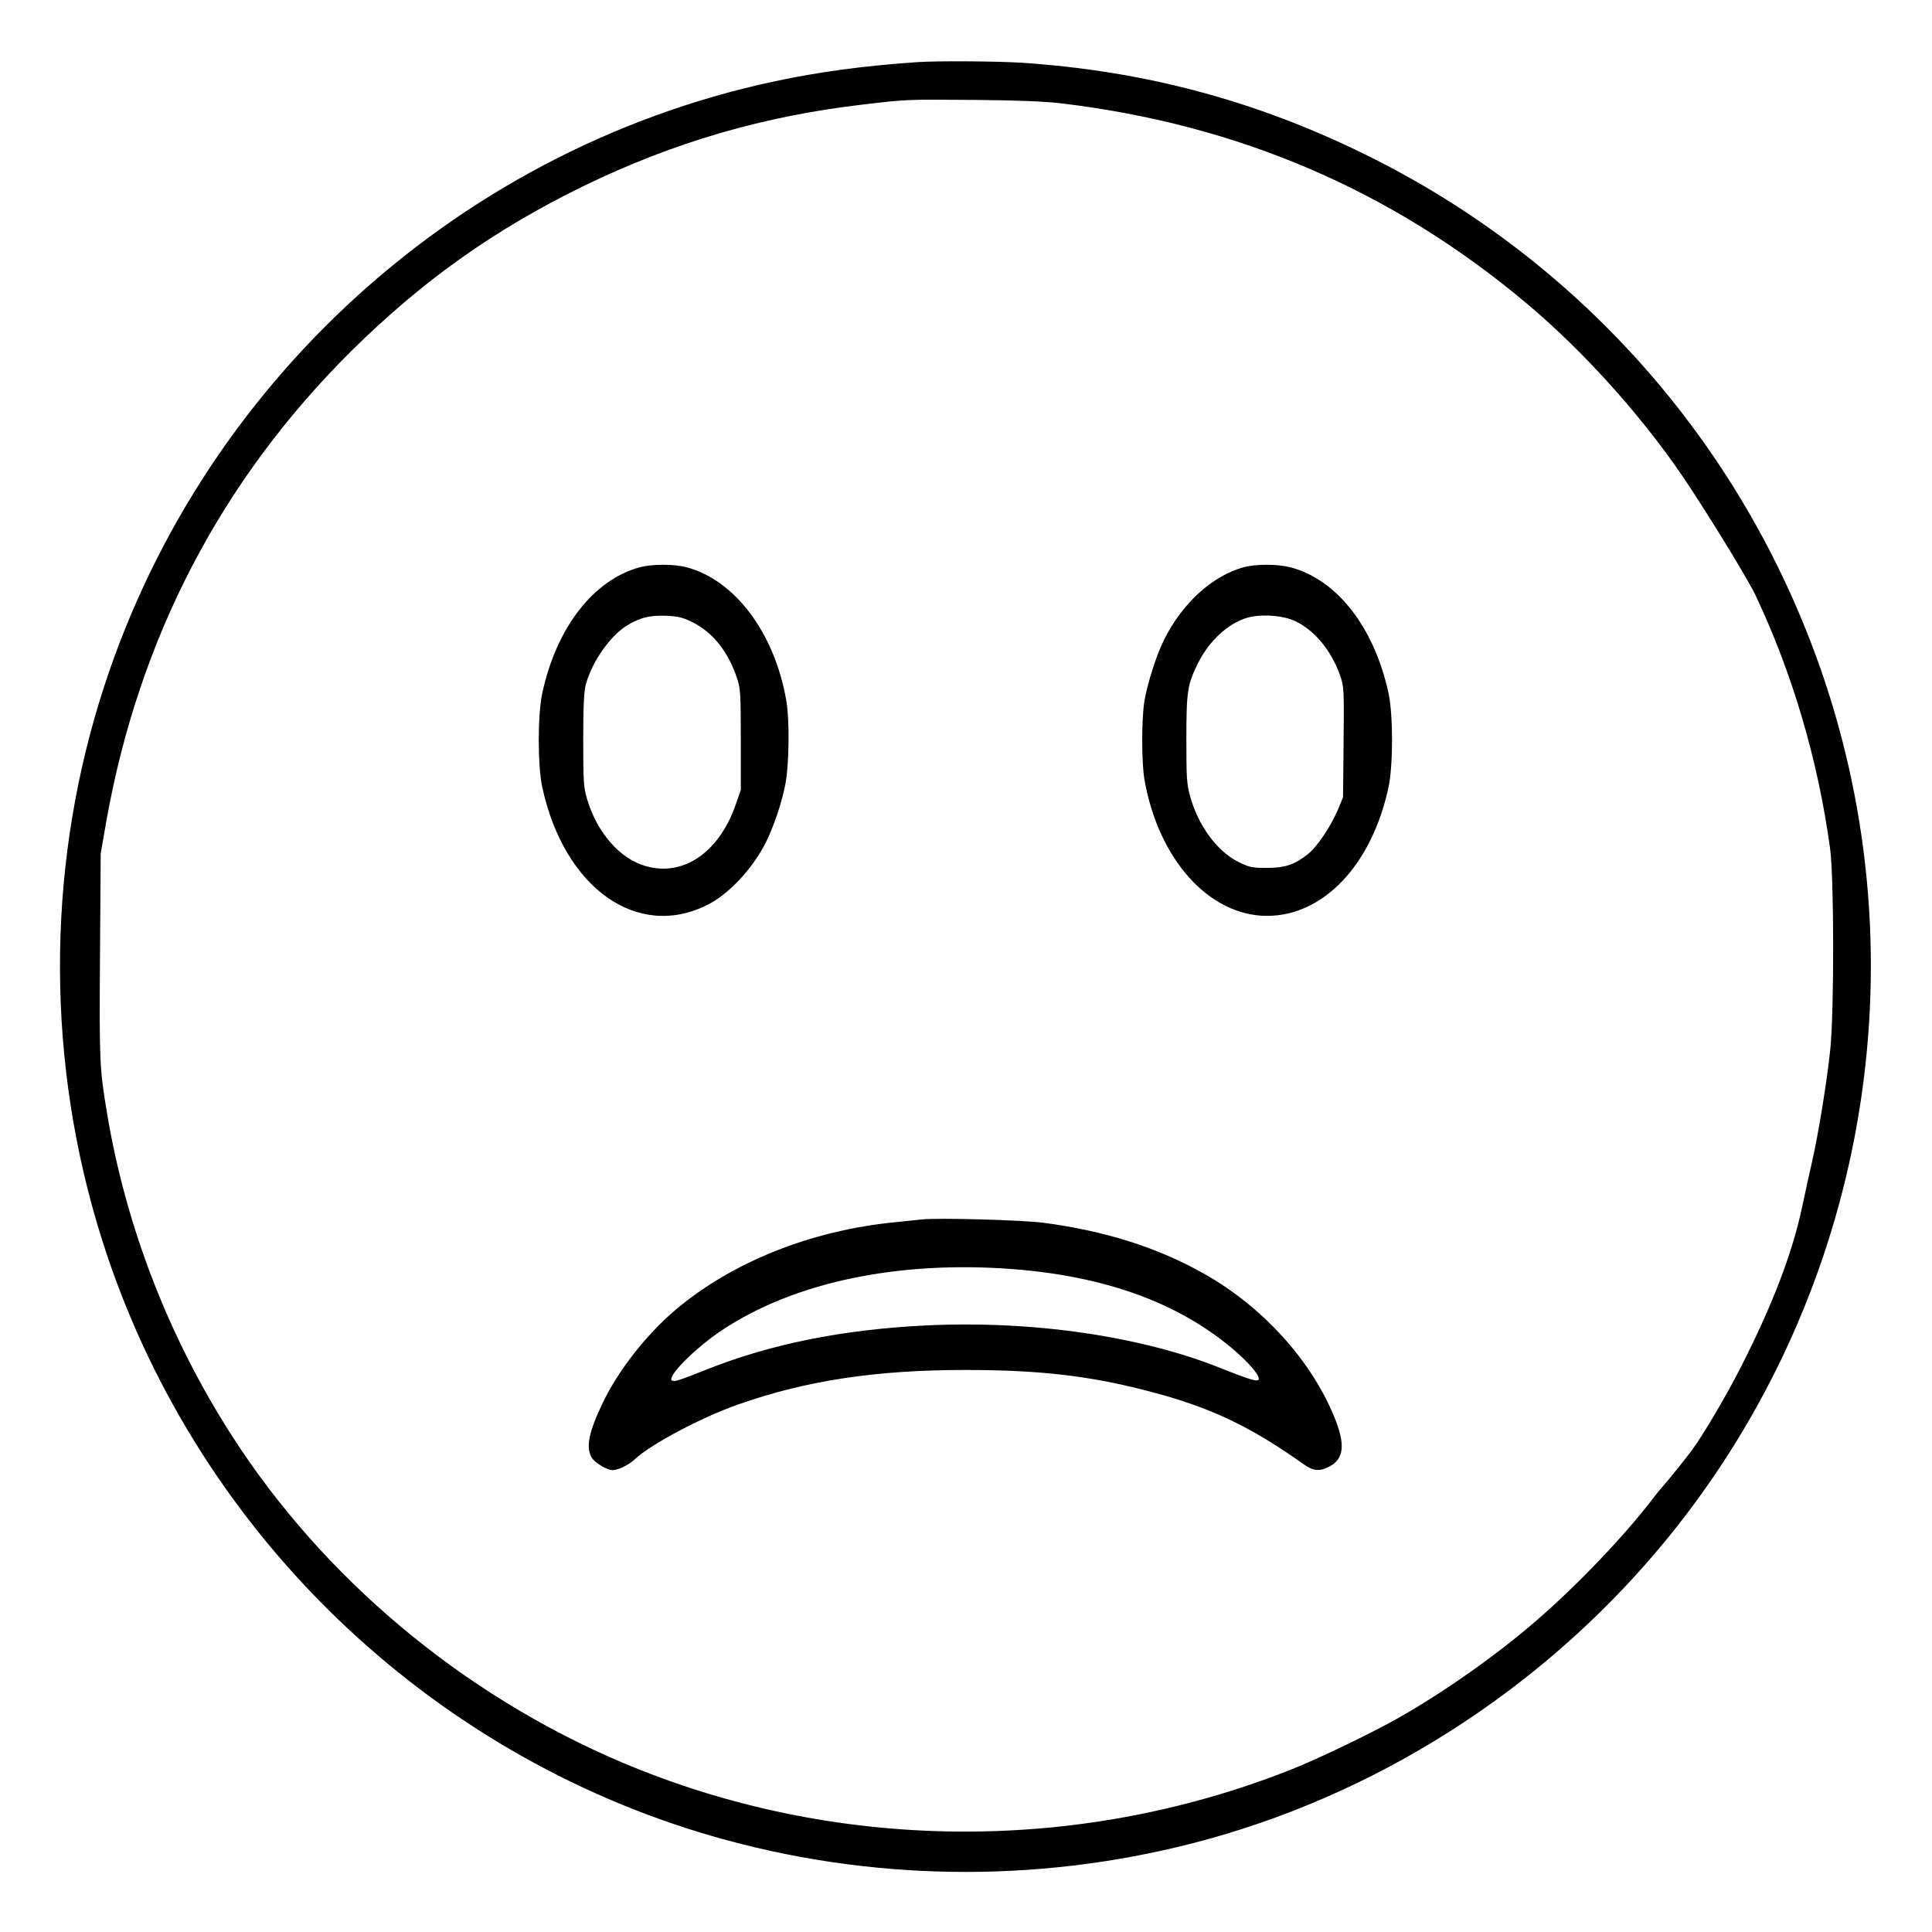 <?xml version="1.0" standalone="no"?>
<!DOCTYPE svg PUBLIC "-//W3C//DTD SVG 20010904//EN"
 "http://www.w3.org/TR/2001/REC-SVG-20010904/DTD/svg10.dtd">
<svg version="1.0" xmlns="http://www.w3.org/2000/svg"
 width="2048pt" height="2048pt" viewBox="0 0 2048 2048"
 preserveAspectRatio="xMidYMid meet">
<g transform="translate(0,2048) scale(0.192,-0.192)"
fill="#000000" stroke="none">
<path d="M5070 10324 c-297 -20 -550 -54 -801 -108 -1789 -385 -3239 -1742
-3745 -3506 -278 -968 -255 -2013 66 -2970 519 -1548 1776 -2756 3340 -3210
864 -250 1783 -264 2655 -40 996 256 1908 833 2577 1630 1112 1324 1459 3145
913 4785 -425 1275 -1335 2319 -2540 2910 -602 296 -1216 460 -1890 505 -136
9 -464 11 -575 4z m790 -228 c977 -117 1823 -480 2562 -1099 338 -282 682
-671 919 -1037 154 -237 315 -503 352 -581 204 -433 344 -907 411 -1397 22
-158 23 -899 1 -1110 -18 -174 -65 -463 -100 -617 -14 -60 -39 -175 -56 -255
-53 -250 -162 -536 -335 -876 -84 -165 -208 -376 -273 -464 -32 -44 -140 -178
-165 -205 -10 -11 -30 -36 -45 -55 -154 -204 -427 -491 -656 -687 -212 -183
-492 -381 -740 -523 -143 -83 -459 -235 -609 -294 -1188 -470 -2526 -454
-3694 41 -880 374 -1646 1016 -2151 1802 -348 541 -585 1153 -690 1781 -41
248 -43 277 -39 865 l4 570 32 183 c180 1007 634 1878 1350 2589 393 389 792
673 1287 914 492 239 988 384 1535 448 246 29 237 29 620 26 239 -2 387 -8
480 -19z M3533 7535 c-256 -69 -461 -333 -539 -695 -26 -120 -26 -400 0 -520
121 -558 527 -845 914 -648 117 59 248 200 320 343 44 88 89 222 108 322 21
108 24 355 5 463 -65 373 -283 664 -551 735 -69 18 -189 18 -257 0z m289 -303
c113 -56 197 -161 247 -309 19 -57 21 -85 21 -340 l0 -278 -29 -83 c-92 -263
-290 -397 -496 -337 -144 41 -269 185 -324 371 -19 64 -21 96 -21 325 0 183 4
268 14 305 34 128 137 274 232 330 72 42 121 54 211 51 67 -3 92 -9 145 -35z
M6866 7535 c-173 -48 -338 -198 -439 -400 -42 -85 -90 -234 -108 -335 -17 -98
-17 -345 0 -440 78 -440 357 -749 676 -750 312 0 579 282 671 710 26 121 26
401 0 520 -79 364 -285 628 -543 695 -69 18 -190 18 -257 0z m288 -299 c108
-53 198 -164 246 -302 20 -59 21 -78 18 -365 l-3 -304 -29 -70 c-38 -90 -114
-204 -165 -244 -73 -58 -126 -76 -226 -76 -82 0 -97 3 -156 32 -118 58 -224
201 -268 363 -19 66 -21 102 -21 315 0 267 6 302 64 420 62 124 168 222 275
252 76 21 198 12 265 -21z M5090 3934 c-19 -2 -84 -9 -145 -15 -468 -45 -908
-222 -1220 -488 -157 -134 -310 -329 -395 -505 -79 -164 -97 -249 -63 -307 18
-29 84 -69 116 -69 30 0 91 30 122 60 88 83 370 233 575 304 373 131 757 189
1250 189 410 0 687 -32 1015 -118 335 -87 556 -192 849 -400 55 -40 90 -44
144 -16 83 42 91 122 29 274 -128 313 -395 608 -717 790 -258 146 -548 238
-891 283 -117 15 -584 28 -669 18z m500 -274 c508 -39 909 -183 1213 -438 87
-74 147 -142 147 -168 0 -20 -42 -8 -210 59 -441 177 -1041 264 -1625 236
-459 -22 -858 -102 -1215 -244 -159 -63 -176 -68 -190 -60 -31 19 128 179 275
277 398 265 972 386 1605 338z"/>
</g>
</svg>
